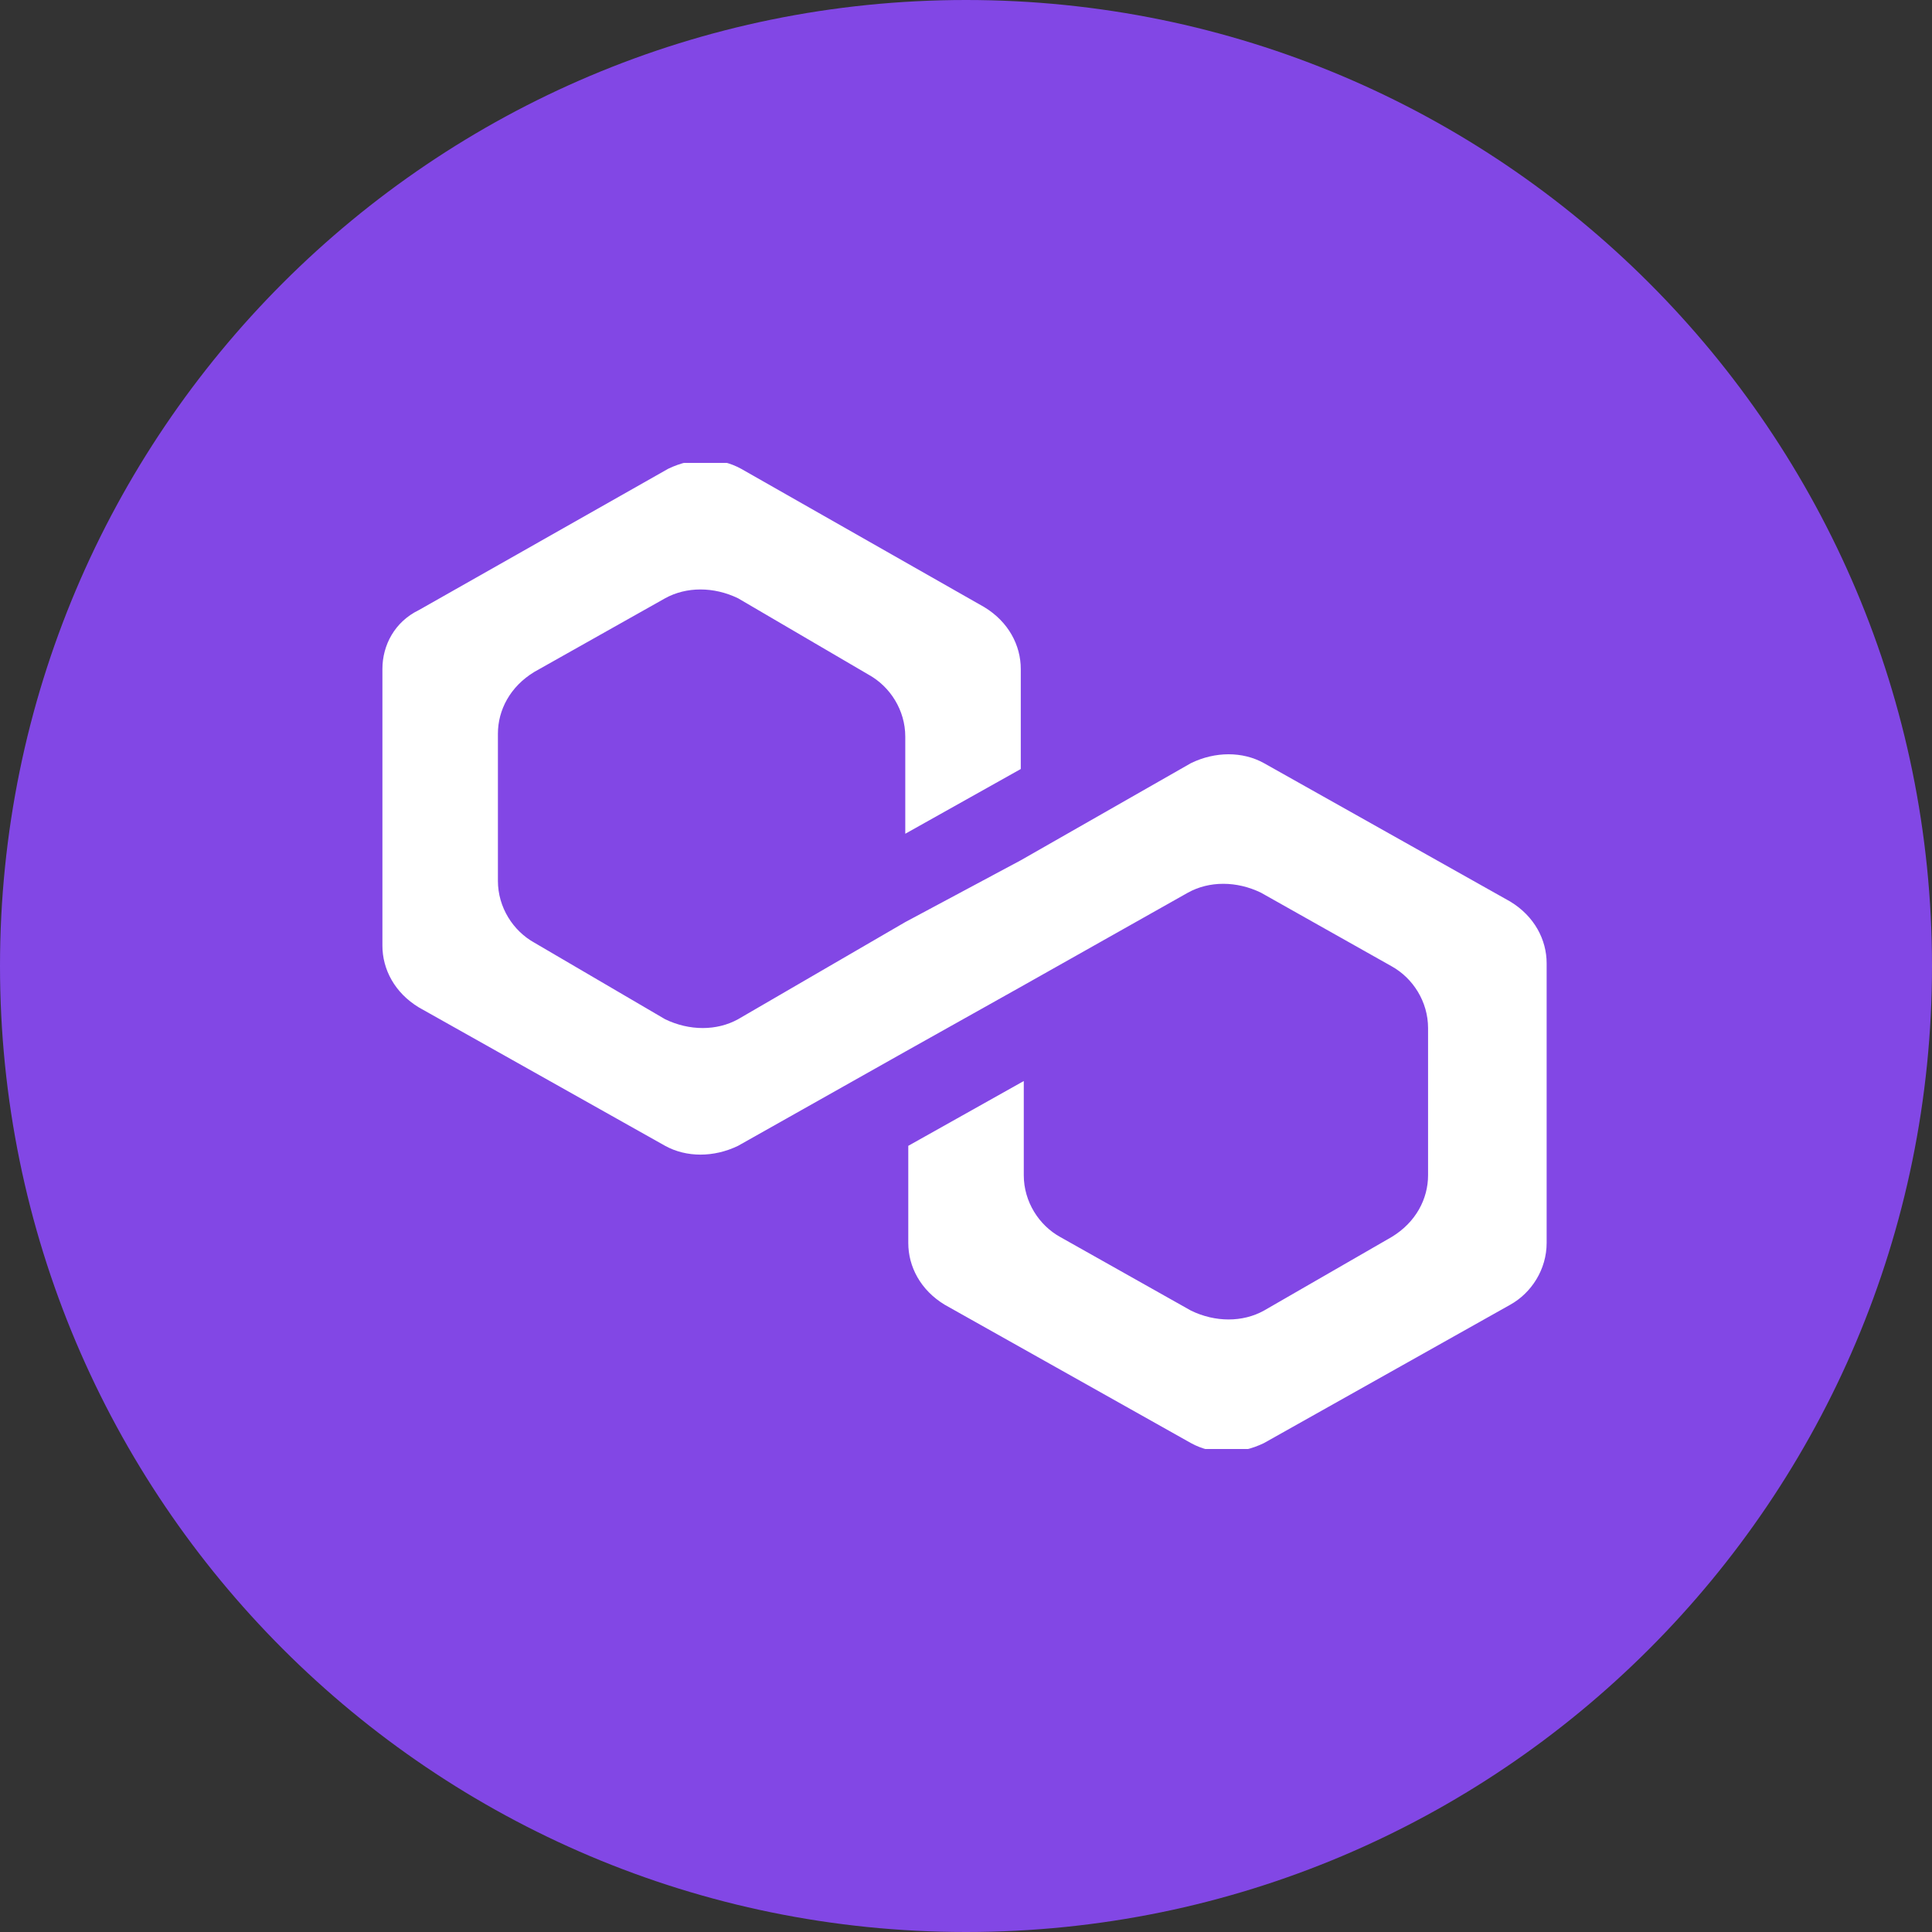 <?xml version="1.0" encoding="UTF-8"?>
<svg xmlns="http://www.w3.org/2000/svg" width="128" height="128"
     viewBox="0 0 128 128">
  <rect x="0" y="0" width="128" height="128" fill="#333333" stroke="none"/>
  <defs>
    <clipPath id="clip-0">
      <path clip-rule="nonzero"
            d="M 25.336 30.668 L 102.668 30.668 L 102.668 96 L 25.336 96 Z M 25.336 30.668 " />
    </clipPath>
  </defs>
  <path fill-rule="nonzero" fill="rgb(50.98%, 27.843%, 89.804%)" fill-opacity="1"
        d="M 128 64 C 128 99.348 99.348 128 64 128 C 28.652 128 0 99.348 0 64 C 0 28.652 28.652 0 64 0 C 99.348 0 128 28.652 128 64 " />
  <g clip-path="url(#clip-0)">
    <path fill-rule="nonzero" fill="rgb(100%, 100%, 100%)" fill-opacity="1"
          d="M 83.738 50.559 C 82.328 49.777 80.516 49.777 78.906 50.559 L 67.629 56.996 L 59.977 61.09 L 48.898 67.527 C 47.488 68.305 45.676 68.305 44.066 67.527 L 35.406 62.457 C 33.996 61.676 32.988 60.117 32.988 58.359 L 32.988 48.609 C 32.988 47.047 33.793 45.488 35.406 44.512 L 44.066 39.637 C 45.477 38.859 47.289 38.859 48.898 39.637 L 57.559 44.707 C 58.969 45.488 59.977 47.047 59.977 48.805 L 59.977 55.238 L 67.629 50.949 L 67.629 44.32 C 67.629 42.758 66.82 41.199 65.211 40.223 L 49.102 31.059 C 47.691 30.277 45.879 30.277 44.266 31.059 L 27.754 40.418 C 26.141 41.199 25.336 42.758 25.336 44.32 L 25.336 62.652 C 25.336 64.211 26.141 65.77 27.754 66.746 L 44.066 75.914 C 45.477 76.691 47.289 76.691 48.898 75.914 L 59.977 69.672 L 67.629 65.383 L 78.703 59.141 C 80.113 58.359 81.926 58.359 83.539 59.141 L 92.195 64.016 C 93.605 64.797 94.613 66.355 94.613 68.113 L 94.613 77.863 C 94.613 79.422 93.809 80.984 92.195 81.957 L 83.738 86.832 C 82.328 87.613 80.516 87.613 78.906 86.832 L 70.246 81.957 C 68.836 81.18 67.828 79.617 67.828 77.863 L 67.828 71.621 L 60.176 75.914 L 60.176 82.348 C 60.176 83.91 60.98 85.469 62.594 86.445 L 78.906 95.609 C 80.316 96.391 82.129 96.391 83.738 95.609 L 100.051 86.445 C 101.461 85.664 102.469 84.102 102.469 82.348 L 102.469 63.82 C 102.469 62.262 101.66 60.699 100.051 59.727 Z M 83.738 50.559 " />
  </g>
</svg>
